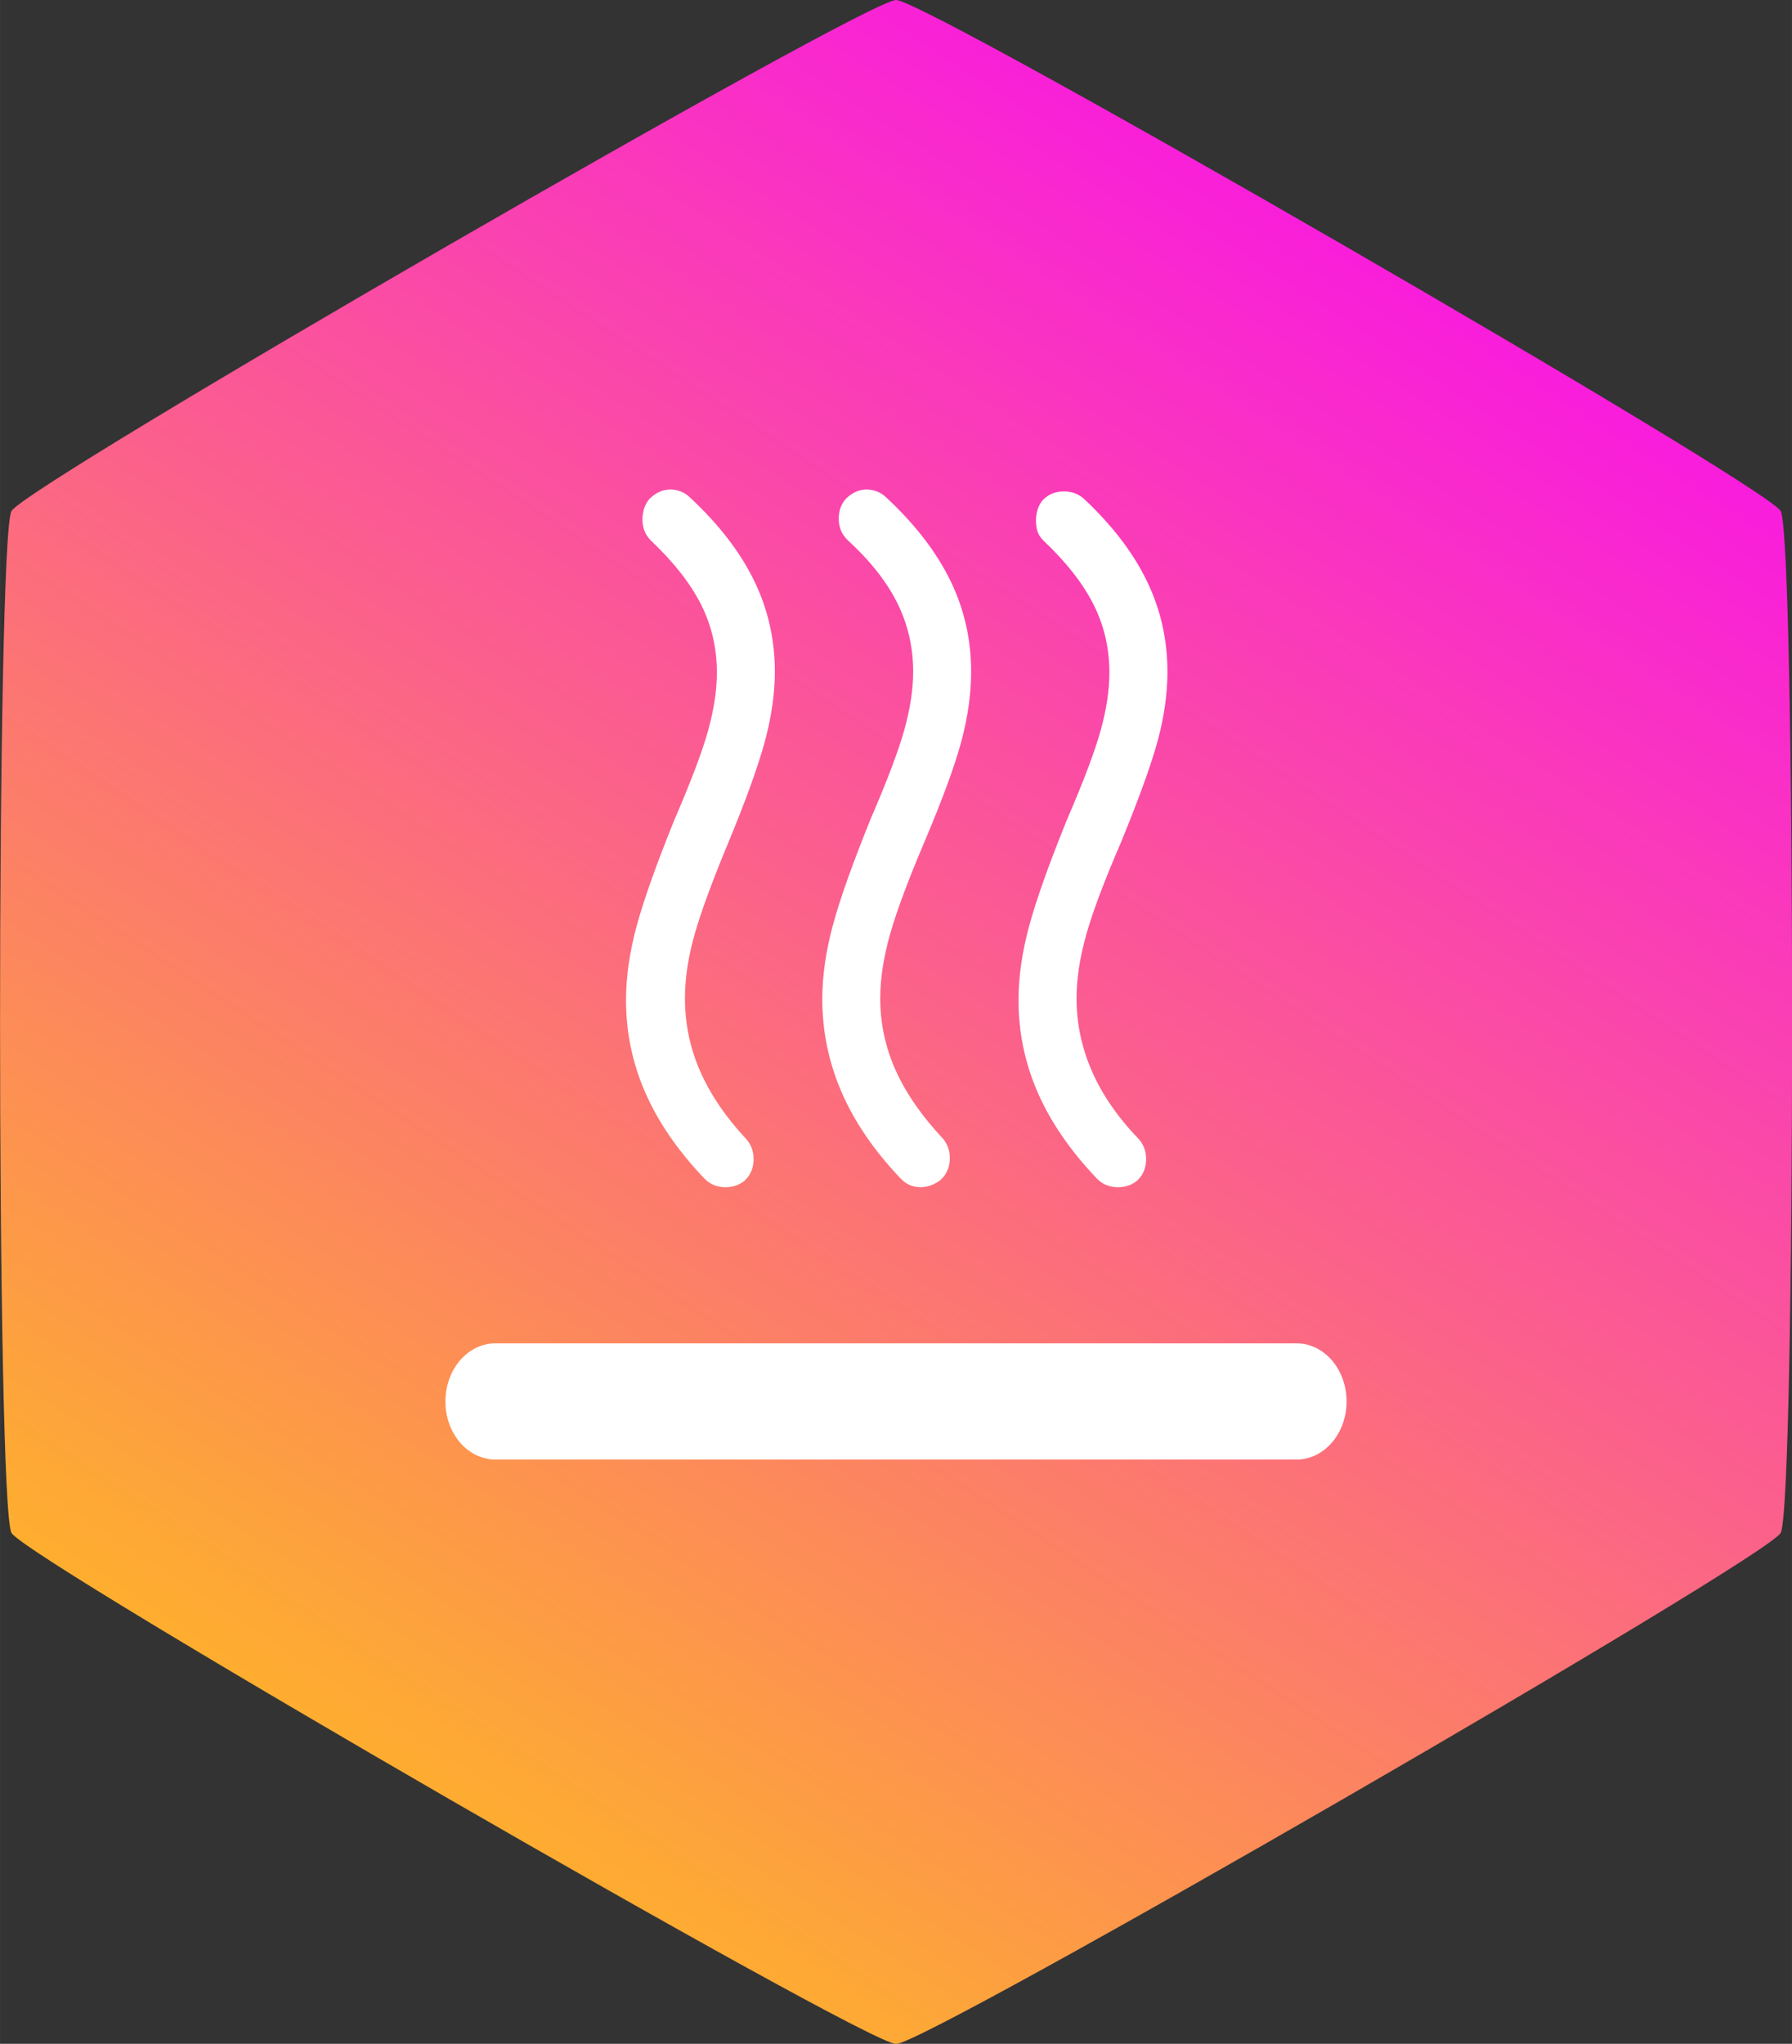 <?xml version="1.0" encoding="UTF-8" standalone="no"?>
<!-- Created with Inkscape (http://www.inkscape.org/) -->

<svg
   width="43.031"
   height="49.051"
   viewBox="0 0 11.385 12.978"
   version="1.1"
   id="svg5"
   xml:space="preserve"
   sodipodi:docname="logo_repo.svg"
   inkscape:version="1.2.1 (9c6d41e410, 2022-07-14)"
   xmlns:inkscape="http://www.inkscape.org/namespaces/inkscape"
   xmlns:sodipodi="http://sodipodi.sourceforge.net/DTD/sodipodi-0.dtd"
   xmlns:xlink="http://www.w3.org/1999/xlink"
   xmlns="http://www.w3.org/2000/svg"
   xmlns:svg="http://www.w3.org/2000/svg"><rect x="0" y="0" width="11.385" height="12.978" fill="#333333" stroke="none"/><sodipodi:namedview
     id="namedview424"
     pagecolor="#505050"
     bordercolor="#eeeeee"
     borderopacity="1"
     inkscape:showpageshadow="0"
     inkscape:pageopacity="0"
     inkscape:pagecheckerboard="0"
     inkscape:deskcolor="#505050"
     showgrid="false"
     inkscape:zoom="7.1522752"
     inkscape:cx="106.95897"
     inkscape:cy="31.17889"
     inkscape:window-width="1920"
     inkscape:window-height="1009"
     inkscape:window-x="-8"
     inkscape:window-y="-8"
     inkscape:window-maximized="1"
     inkscape:current-layer="svg5" /><defs
     id="defs2"><linearGradient
       inkscape:collect="always"
       id="linearGradient17688"><stop
         style="stop-color:#f800ff;stop-opacity:1;"
         offset="0.017"
         id="stop17684" /><stop
         style="stop-color:#ffd500;stop-opacity:1;"
         offset="1"
         id="stop17686" /></linearGradient><linearGradient
       inkscape:collect="always"
       id="linearGradient1582"><stop
         style="stop-color:#ff0000;stop-opacity:1;"
         offset="0.043"
         id="stop1578" /><stop
         style="stop-color:#ea00ff;stop-opacity:1;"
         offset="1"
         id="stop1580" /></linearGradient><linearGradient
       inkscape:collect="always"
       xlink:href="#linearGradient1582"
       id="linearGradient1418"
       x1="3.803"
       y1="-4.133"
       x2="-8.982"
       y2="7.56"
       gradientUnits="userSpaceOnUse" /><linearGradient
       inkscape:collect="always"
       xlink:href="#linearGradient17688"
       id="linearGradient17682"
       gradientUnits="userSpaceOnUse"
       x1="3.803"
       y1="-4.133"
       x2="-5.727"
       y2="10.371" /></defs><path
     sodipodi:type="star"
     style="fill:url(#linearGradient1418);fill-opacity:1;stroke:none;stroke-width:1.058;stroke-linecap:round;stroke-dasharray:none;paint-order:stroke fill markers"
     id="path1335"
     inkscape:flatsided="true"
     sodipodi:sides="6"
     sodipodi:cx="-1.8572125"
     sodipodi:cy="2.2234235"
     sodipodi:r1="6.4890633"
     sodipodi:r2="3.2445319"
     sodipodi:arg1="-1.5707963"
     sodipodi:arg2="-1.0471975"
     inkscape:rounded="0.03"
     inkscape:randomized="0"
     d="m -1.857,-4.266 c 0.195,0 5.522,3.076 5.62,3.245 0.097,0.169 0.097,6.32 -2e-7,6.489 -0.097,0.169 -5.425,3.245 -5.62,3.245 -0.195,0 -5.522,-3.076 -5.62,-3.245 -0.097,-0.169 -0.097,-6.32 2e-7,-6.489 0.097,-0.169 5.425,-3.245 5.62,-3.245 z"
     inkscape:transform-center-y="-1.6222659"
     transform="translate(20.571,4.266)" /><g
     style="fill:#ffffff;stroke-width:1.366"
     id="g553"
     transform="matrix(0.194,0,0,0.194,16.39,3.21)"><path
       fill="#000000"
       d="m 13.456,22.059 c -0.106,0.085 -0.216,0.148 -0.332,0.19 -0.116,0.042 -0.227,0.063 -0.332,0.063 -0.127,0 -0.243,-0.021 -0.348,-0.063 -0.106,-0.042 -0.211,-0.116 -0.317,-0.222 -0.865,-0.909 -1.509,-1.85 -1.931,-2.823 -0.422,-0.973 -0.633,-1.988 -0.633,-3.045 0,-0.761 0.116,-1.57 0.348,-2.427 0.232,-0.856 0.644,-2.014 1.235,-3.473 0.549,-1.269 0.918,-2.247 1.108,-2.934 0.19,-0.687 0.285,-1.316 0.285,-1.887 0,-0.804 -0.174,-1.554 -0.522,-2.252 C 11.668,2.488 11.124,1.8 10.385,1.124 10.28,1.018 10.206,0.907 10.164,0.791 c -0.042,-0.116 -0.063,-0.238 -0.063,-0.365 0,-0.106 0.016,-0.211 0.047,-0.317 0.032,-0.106 0.09,-0.211 0.174,-0.317 0.106,-0.106 0.216,-0.185 0.332,-0.238 0.116,-0.053 0.237,-0.079 0.364,-0.079 0.106,0 0.216,0.021 0.332,0.063 0.116,0.042 0.227,0.116 0.332,0.222 0.929,0.867 1.62,1.766 2.074,2.696 0.454,0.93 0.681,1.924 0.681,2.982 0,0.719 -0.106,1.475 -0.317,2.268 -0.211,0.793 -0.612,1.887 -1.203,3.283 -0.549,1.29 -0.929,2.31 -1.14,3.061 -0.211,0.751 -0.317,1.443 -0.317,2.078 0,0.825 0.169,1.612 0.507,2.363 0.338,0.751 0.855,1.496 1.551,2.236 0.084,0.106 0.142,0.211 0.174,0.317 0.032,0.106 0.047,0.211 0.047,0.317 0,0.127 -0.021,0.248 -0.063,0.365 -0.042,0.116 -0.116,0.227 -0.222,0.333 z m 6.427,0.032 c -0.106,0.085 -0.211,0.143 -0.317,0.174 -0.106,0.032 -0.211,0.048 -0.317,0.048 -0.127,0 -0.248,-0.021 -0.364,-0.063 -0.116,-0.042 -0.227,-0.116 -0.332,-0.222 -0.865,-0.909 -1.509,-1.845 -1.931,-2.807 -0.422,-0.962 -0.633,-1.972 -0.633,-3.029 0,-0.761 0.116,-1.57 0.348,-2.427 0.232,-0.856 0.644,-2.014 1.235,-3.473 0.549,-1.269 0.918,-2.247 1.108,-2.934 0.19,-0.687 0.285,-1.316 0.285,-1.887 0,-0.804 -0.174,-1.549 -0.522,-2.236 C 18.095,2.546 17.551,1.853 16.812,1.155 16.707,1.05 16.638,0.944 16.607,0.838 c -0.032,-0.106 -0.047,-0.222 -0.047,-0.349 0,-0.106 0.016,-0.217 0.047,-0.333 0.032,-0.116 0.09,-0.227 0.174,-0.333 0.106,-0.106 0.216,-0.18 0.332,-0.222 0.116,-0.042 0.237,-0.063 0.364,-0.063 0.106,0 0.211,0.016 0.317,0.048 0.106,0.032 0.211,0.09 0.317,0.174 0.929,0.867 1.62,1.766 2.074,2.696 0.454,0.93 0.681,1.924 0.681,2.982 0,0.719 -0.106,1.47 -0.317,2.252 -0.211,0.782 -0.612,1.893 -1.203,3.331 -0.549,1.269 -0.929,2.279 -1.14,3.029 -0.211,0.751 -0.317,1.443 -0.317,2.078 0,0.825 0.169,1.623 0.507,2.395 0.338,0.772 0.855,1.517 1.551,2.236 0.084,0.106 0.142,0.211 0.174,0.317 0.032,0.106 0.047,0.211 0.047,0.317 0,0.127 -0.021,0.248 -0.063,0.365 -0.042,0.116 -0.116,0.227 -0.222,0.333 z m -12.854,0 c -0.106,0.085 -0.211,0.143 -0.317,0.174 -0.106,0.032 -0.211,0.048 -0.317,0.048 -0.127,0 -0.248,-0.021 -0.364,-0.063 C 5.916,22.207 5.805,22.133 5.7,22.027 4.834,21.118 4.19,20.182 3.768,19.22 3.346,18.258 3.135,17.248 3.135,16.191 c 0,-0.761 0.116,-1.57 0.348,-2.427 C 3.716,12.908 4.127,11.75 4.718,10.291 5.267,9.022 5.636,8.044 5.826,7.357 6.016,6.669 6.111,6.04 6.111,5.469 6.111,4.666 5.937,3.92 5.589,3.233 5.241,2.546 4.697,1.853 3.958,1.155 3.853,1.05 3.779,0.939 3.737,0.822 3.694,0.706 3.673,0.584 3.673,0.458 c 0,-0.106 0.016,-0.217 0.047,-0.333 0.032,-0.116 0.09,-0.227 0.174,-0.333 0.106,-0.106 0.216,-0.185 0.332,-0.238 0.116,-0.053 0.237,-0.079 0.364,-0.079 0.106,0 0.216,0.021 0.332,0.063 0.116,0.042 0.227,0.116 0.332,0.222 0.929,0.867 1.62,1.766 2.074,2.696 0.454,0.93 0.681,1.924 0.681,2.982 0,0.719 -0.111,1.486 -0.332,2.3 -0.222,0.814 -0.617,1.908 -1.187,3.283 -0.528,1.269 -0.897,2.273 -1.108,3.013 -0.211,0.74 -0.317,1.438 -0.317,2.093 0,0.846 0.169,1.649 0.507,2.411 0.338,0.761 0.844,1.501 1.52,2.22 0.084,0.106 0.142,0.211 0.174,0.317 0.032,0.106 0.047,0.211 0.047,0.317 0,0.127 -0.021,0.248 -0.063,0.365 -0.042,0.116 -0.116,0.227 -0.222,0.333 z"
       stroke-width="0.683"
       id="path545"
       style="fill:#ffffff" /></g><path
     style="color:#000000;fill:#ffffff;stroke-width:1;stroke-linecap:round;paint-order:stroke fill markers"
     d="m 16.169,8.53 a 0.318,0.368 0 0 0 -0.318,0.37 0.318,0.368 0 0 0 0.318,0.368 h 5.089 A 0.318,0.368 0 0 0 21.577,8.899 0.318,0.368 0 0 0 21.259,8.53 Z"
     id="path719" /><path
     sodipodi:type="star"
     style="fill:url(#linearGradient17682);fill-opacity:1;stroke:none;stroke-width:1.058;stroke-linecap:round;stroke-dasharray:none;paint-order:stroke fill markers"
     id="path17674"
     inkscape:flatsided="true"
     sodipodi:sides="6"
     sodipodi:cx="-1.8572125"
     sodipodi:cy="2.2234235"
     sodipodi:r1="6.4890633"
     sodipodi:r2="3.2445319"
     sodipodi:arg1="-1.5707963"
     sodipodi:arg2="-1.0471975"
     inkscape:rounded="0.03"
     inkscape:randomized="0"
     d="m -1.857,-4.266 c 0.195,0 5.522,3.076 5.62,3.245 0.097,0.169 0.097,6.32 -2e-7,6.489 -0.097,0.169 -5.425,3.245 -5.62,3.245 -0.195,0 -5.522,-3.076 -5.62,-3.245 -0.097,-0.169 -0.097,-6.32 2e-7,-6.489 0.097,-0.169 5.425,-3.245 5.62,-3.245 z"
     inkscape:transform-center-y="-1.6222659"
     transform="translate(7.55,4.266)" /><g
     style="fill:#ffffff;stroke-width:1.366"
     id="g17678"
     transform="matrix(0.194,0,0,0.194,3.369,3.21)"><path
       fill="#000000"
       d="m 13.456,22.059 c -0.106,0.085 -0.216,0.148 -0.332,0.19 -0.116,0.042 -0.227,0.063 -0.332,0.063 -0.127,0 -0.243,-0.021 -0.348,-0.063 -0.106,-0.042 -0.211,-0.116 -0.317,-0.222 -0.865,-0.909 -1.509,-1.85 -1.931,-2.823 -0.422,-0.973 -0.633,-1.988 -0.633,-3.045 0,-0.761 0.116,-1.57 0.348,-2.427 0.232,-0.856 0.644,-2.014 1.235,-3.473 0.549,-1.269 0.918,-2.247 1.108,-2.934 0.19,-0.687 0.285,-1.316 0.285,-1.887 0,-0.804 -0.174,-1.554 -0.522,-2.252 C 11.668,2.488 11.124,1.8 10.385,1.124 10.28,1.018 10.206,0.907 10.164,0.791 c -0.042,-0.116 -0.063,-0.238 -0.063,-0.365 0,-0.106 0.016,-0.211 0.047,-0.317 0.032,-0.106 0.09,-0.211 0.174,-0.317 0.106,-0.106 0.216,-0.185 0.332,-0.238 0.116,-0.053 0.237,-0.079 0.364,-0.079 0.106,0 0.216,0.021 0.332,0.063 0.116,0.042 0.227,0.116 0.332,0.222 0.929,0.867 1.62,1.766 2.074,2.696 0.454,0.93 0.681,1.924 0.681,2.982 0,0.719 -0.106,1.475 -0.317,2.268 -0.211,0.793 -0.612,1.887 -1.203,3.283 -0.549,1.29 -0.929,2.31 -1.14,3.061 -0.211,0.751 -0.317,1.443 -0.317,2.078 0,0.825 0.169,1.612 0.507,2.363 0.338,0.751 0.855,1.496 1.551,2.236 0.084,0.106 0.142,0.211 0.174,0.317 0.032,0.106 0.047,0.211 0.047,0.317 0,0.127 -0.021,0.248 -0.063,0.365 -0.042,0.116 -0.116,0.227 -0.222,0.333 z m 6.427,0.032 c -0.106,0.085 -0.211,0.143 -0.317,0.174 -0.106,0.032 -0.211,0.048 -0.317,0.048 -0.127,0 -0.248,-0.021 -0.364,-0.063 -0.116,-0.042 -0.227,-0.116 -0.332,-0.222 -0.865,-0.909 -1.509,-1.845 -1.931,-2.807 -0.422,-0.962 -0.633,-1.972 -0.633,-3.029 0,-0.761 0.116,-1.57 0.348,-2.427 0.232,-0.856 0.644,-2.014 1.235,-3.473 0.549,-1.269 0.918,-2.247 1.108,-2.934 0.19,-0.687 0.285,-1.316 0.285,-1.887 0,-0.804 -0.174,-1.549 -0.522,-2.236 C 18.095,2.546 17.551,1.853 16.812,1.155 16.707,1.05 16.638,0.944 16.607,0.838 c -0.032,-0.106 -0.047,-0.222 -0.047,-0.349 0,-0.106 0.016,-0.217 0.047,-0.333 0.032,-0.116 0.09,-0.227 0.174,-0.333 0.106,-0.106 0.216,-0.18 0.332,-0.222 0.116,-0.042 0.237,-0.063 0.364,-0.063 0.106,0 0.211,0.016 0.317,0.048 0.106,0.032 0.211,0.09 0.317,0.174 0.929,0.867 1.62,1.766 2.074,2.696 0.454,0.93 0.681,1.924 0.681,2.982 0,0.719 -0.106,1.47 -0.317,2.252 -0.211,0.782 -0.612,1.893 -1.203,3.331 -0.549,1.269 -0.929,2.279 -1.14,3.029 -0.211,0.751 -0.317,1.443 -0.317,2.078 0,0.825 0.169,1.623 0.507,2.395 0.338,0.772 0.855,1.517 1.551,2.236 0.084,0.106 0.142,0.211 0.174,0.317 0.032,0.106 0.047,0.211 0.047,0.317 0,0.127 -0.021,0.248 -0.063,0.365 -0.042,0.116 -0.116,0.227 -0.222,0.333 z m -12.854,0 c -0.106,0.085 -0.211,0.143 -0.317,0.174 -0.106,0.032 -0.211,0.048 -0.317,0.048 -0.127,0 -0.248,-0.021 -0.364,-0.063 C 5.916,22.207 5.805,22.133 5.7,22.027 4.834,21.118 4.19,20.182 3.768,19.22 3.346,18.258 3.135,17.248 3.135,16.191 c 0,-0.761 0.116,-1.57 0.348,-2.427 C 3.716,12.908 4.127,11.75 4.718,10.291 5.267,9.022 5.636,8.044 5.826,7.357 6.016,6.669 6.111,6.04 6.111,5.469 6.111,4.666 5.937,3.92 5.589,3.233 5.241,2.546 4.697,1.853 3.958,1.155 3.853,1.05 3.779,0.939 3.737,0.822 3.694,0.706 3.673,0.584 3.673,0.458 c 0,-0.106 0.016,-0.217 0.047,-0.333 0.032,-0.116 0.09,-0.227 0.174,-0.333 0.106,-0.106 0.216,-0.185 0.332,-0.238 0.116,-0.053 0.237,-0.079 0.364,-0.079 0.106,0 0.216,0.021 0.332,0.063 0.116,0.042 0.227,0.116 0.332,0.222 0.929,0.867 1.62,1.766 2.074,2.696 0.454,0.93 0.681,1.924 0.681,2.982 0,0.719 -0.111,1.486 -0.332,2.3 -0.222,0.814 -0.617,1.908 -1.187,3.283 -0.528,1.269 -0.897,2.273 -1.108,3.013 -0.211,0.74 -0.317,1.438 -0.317,2.093 0,0.846 0.169,1.649 0.507,2.411 0.338,0.761 0.844,1.501 1.52,2.22 0.084,0.106 0.142,0.211 0.174,0.317 0.032,0.106 0.047,0.211 0.047,0.317 0,0.127 -0.021,0.248 -0.063,0.365 -0.042,0.116 -0.116,0.227 -0.222,0.333 z"
       stroke-width="0.683"
       id="path17676"
       style="fill:#ffffff" /></g><path
     style="color:#000000;fill:#ffffff;stroke-width:1;stroke-linecap:round;paint-order:stroke fill markers"
     d="m 3.148,8.53 a 0.318,0.368 0 0 0 -0.318,0.37 0.318,0.368 0 0 0 0.318,0.368 h 5.089 A 0.318,0.368 0 0 0 8.555,8.899 0.318,0.368 0 0 0 8.237,8.53 Z"
     id="path17680" /></svg>
